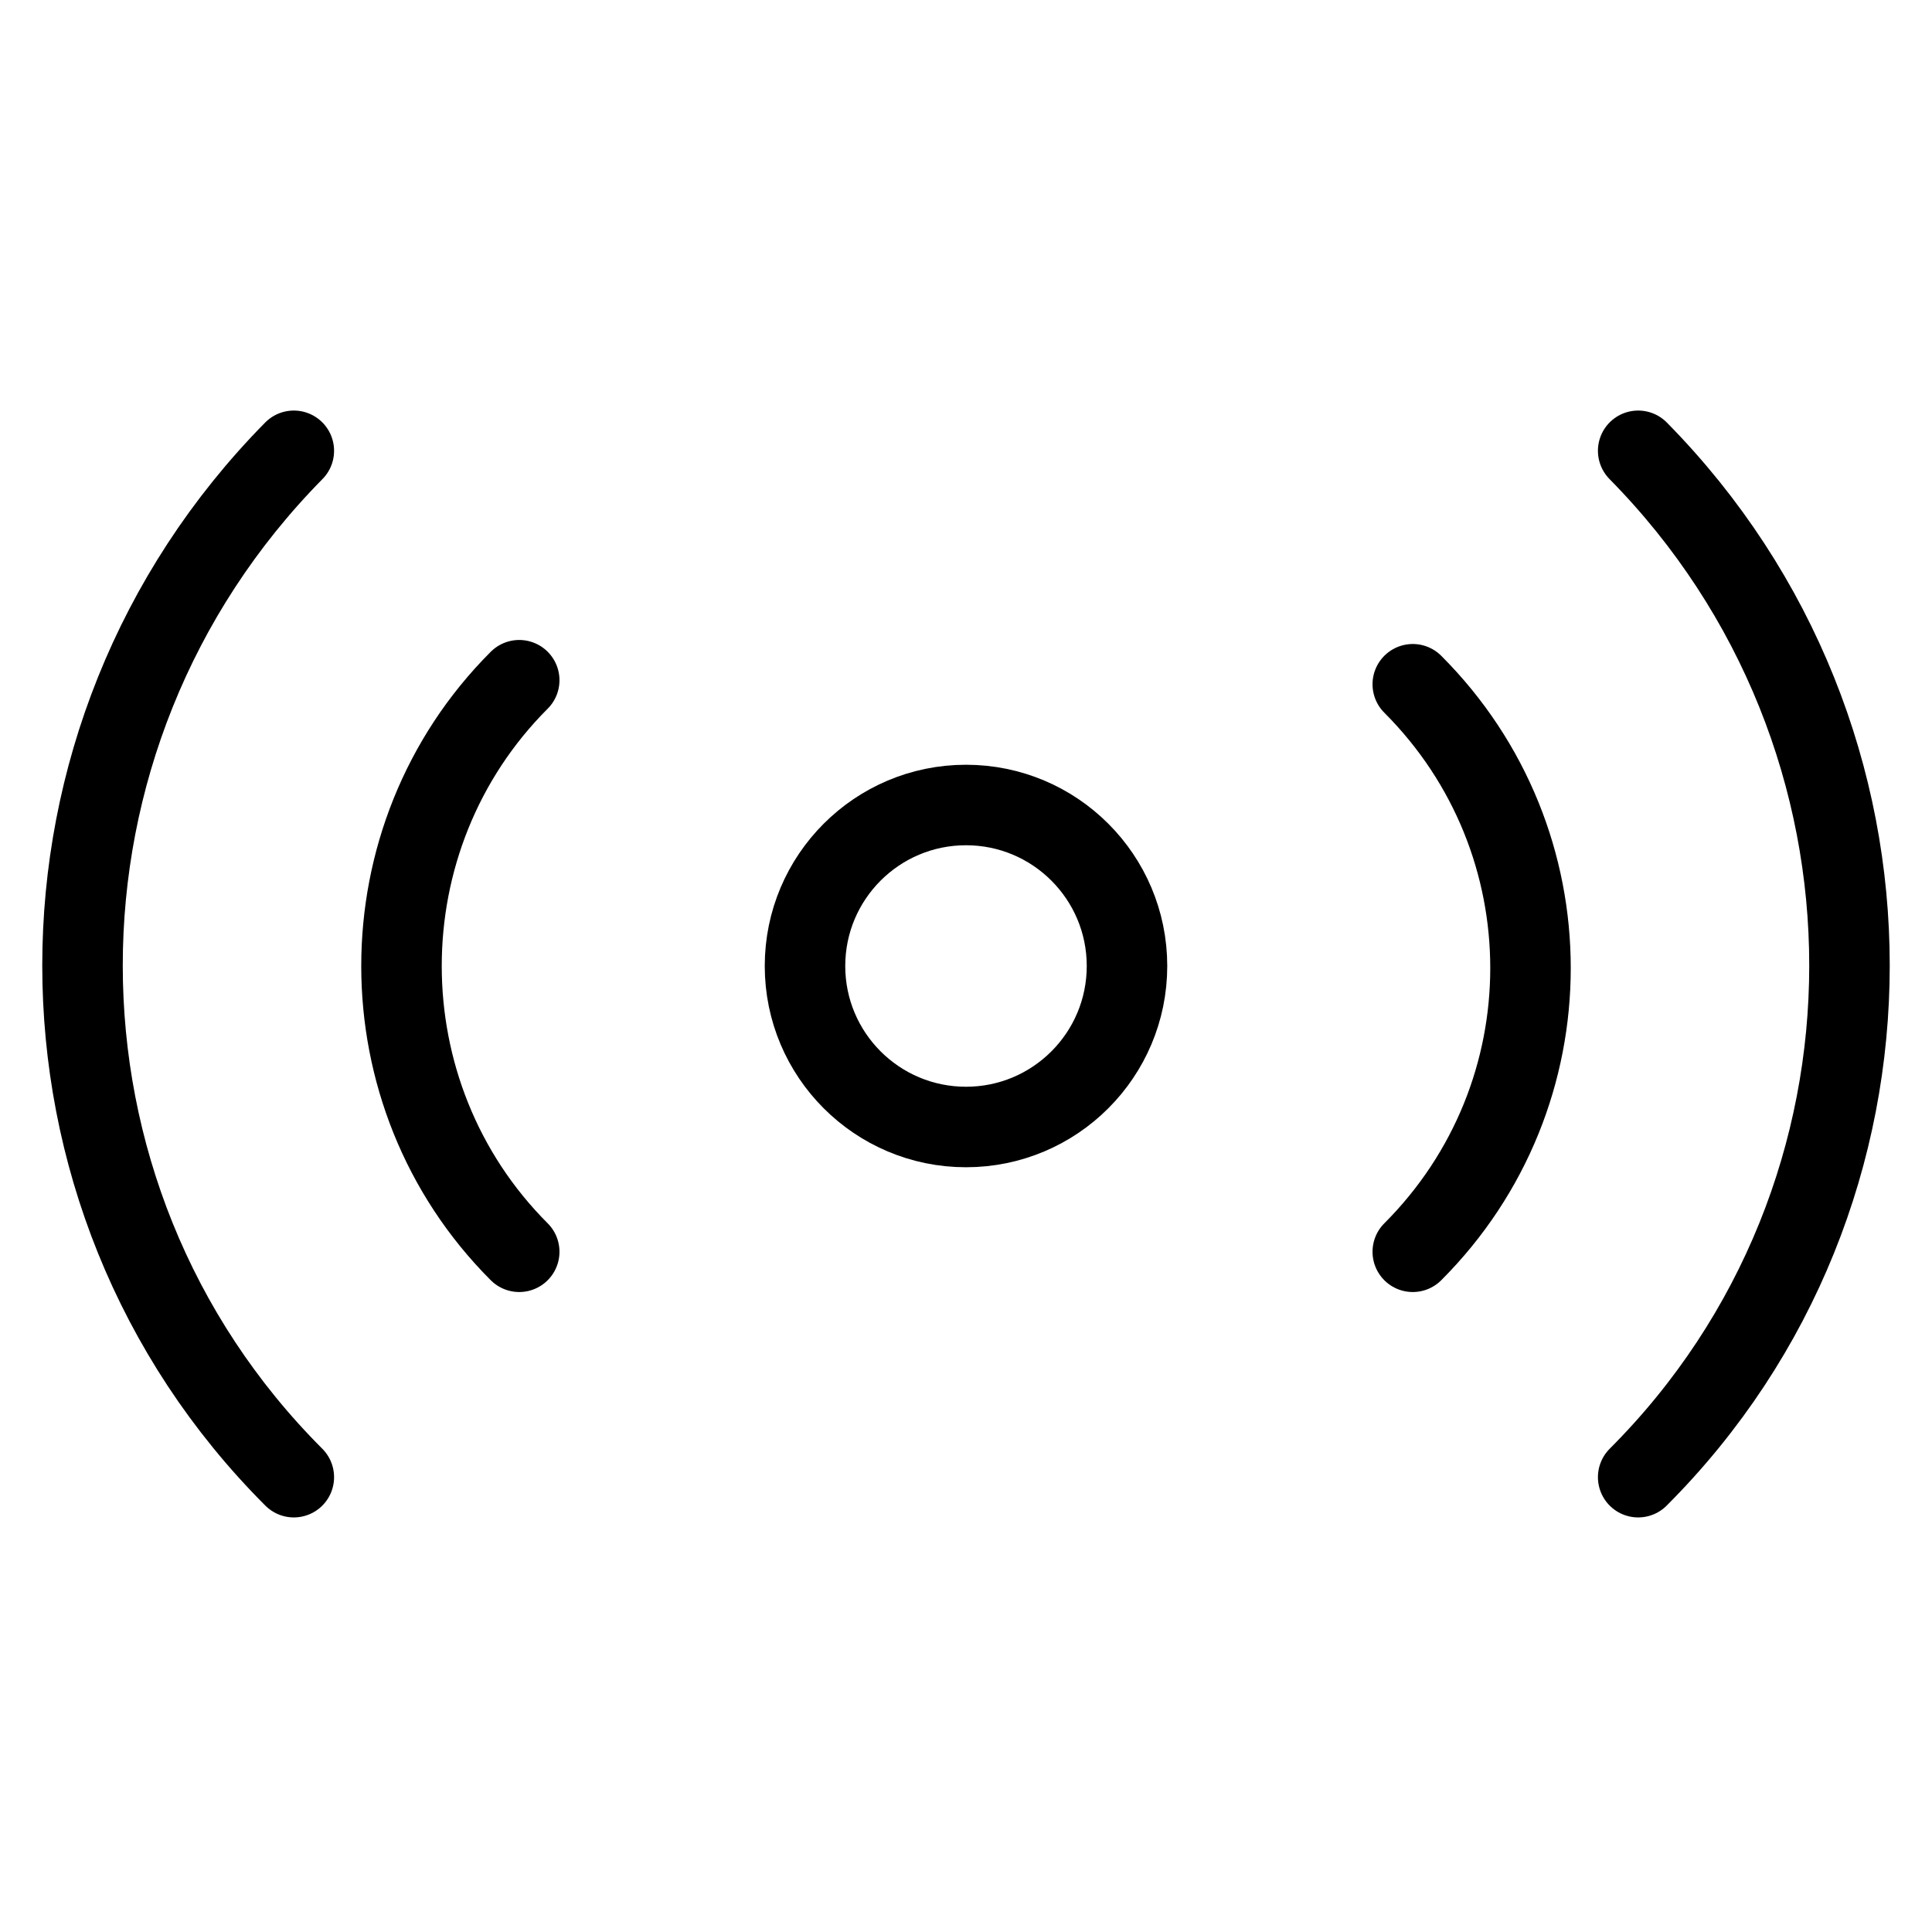 <svg xmlns="http://www.w3.org/2000/svg" xmlns:xlink="http://www.w3.org/1999/xlink" x="0px" y="0px" width="48px" height="48px" viewBox="0 0 48 48"><g  transform="translate(0, 0)">
<path data-color="color-2" fill="none" stroke="#000000" stroke-width="2" stroke-linecap="round" stroke-miterlimit="10" d="M35.1,31.1
	c3.9-3.9,3.9-10.2,0-14.1" stroke-linejoin="round"/>
<path data-color="color-2" fill="none" stroke="#000000" stroke-width="2" stroke-linecap="round" stroke-miterlimit="10" d="M40.7,36.7
	c7-7,7-18.4,0-25.5" stroke-linejoin="round"/>
<path data-color="color-2" fill="none" stroke="#000000" stroke-width="2" stroke-linecap="round" stroke-miterlimit="10" d="M12.9,31.1
	C9,27.2,9,20.8,12.9,16.9" stroke-linejoin="round"/>
<path data-color="color-2" fill="none" stroke="#000000" stroke-width="2" stroke-linecap="round" stroke-miterlimit="10" d="M7.3,36.7
	c-7-7-7-18.4,0-25.5" stroke-linejoin="round"/>
<circle fill="none" stroke="#000000" stroke-width="2" stroke-linecap="round" stroke-miterlimit="10" cx="24" cy="24" r="4" stroke-linejoin="round"/>
</g></svg>